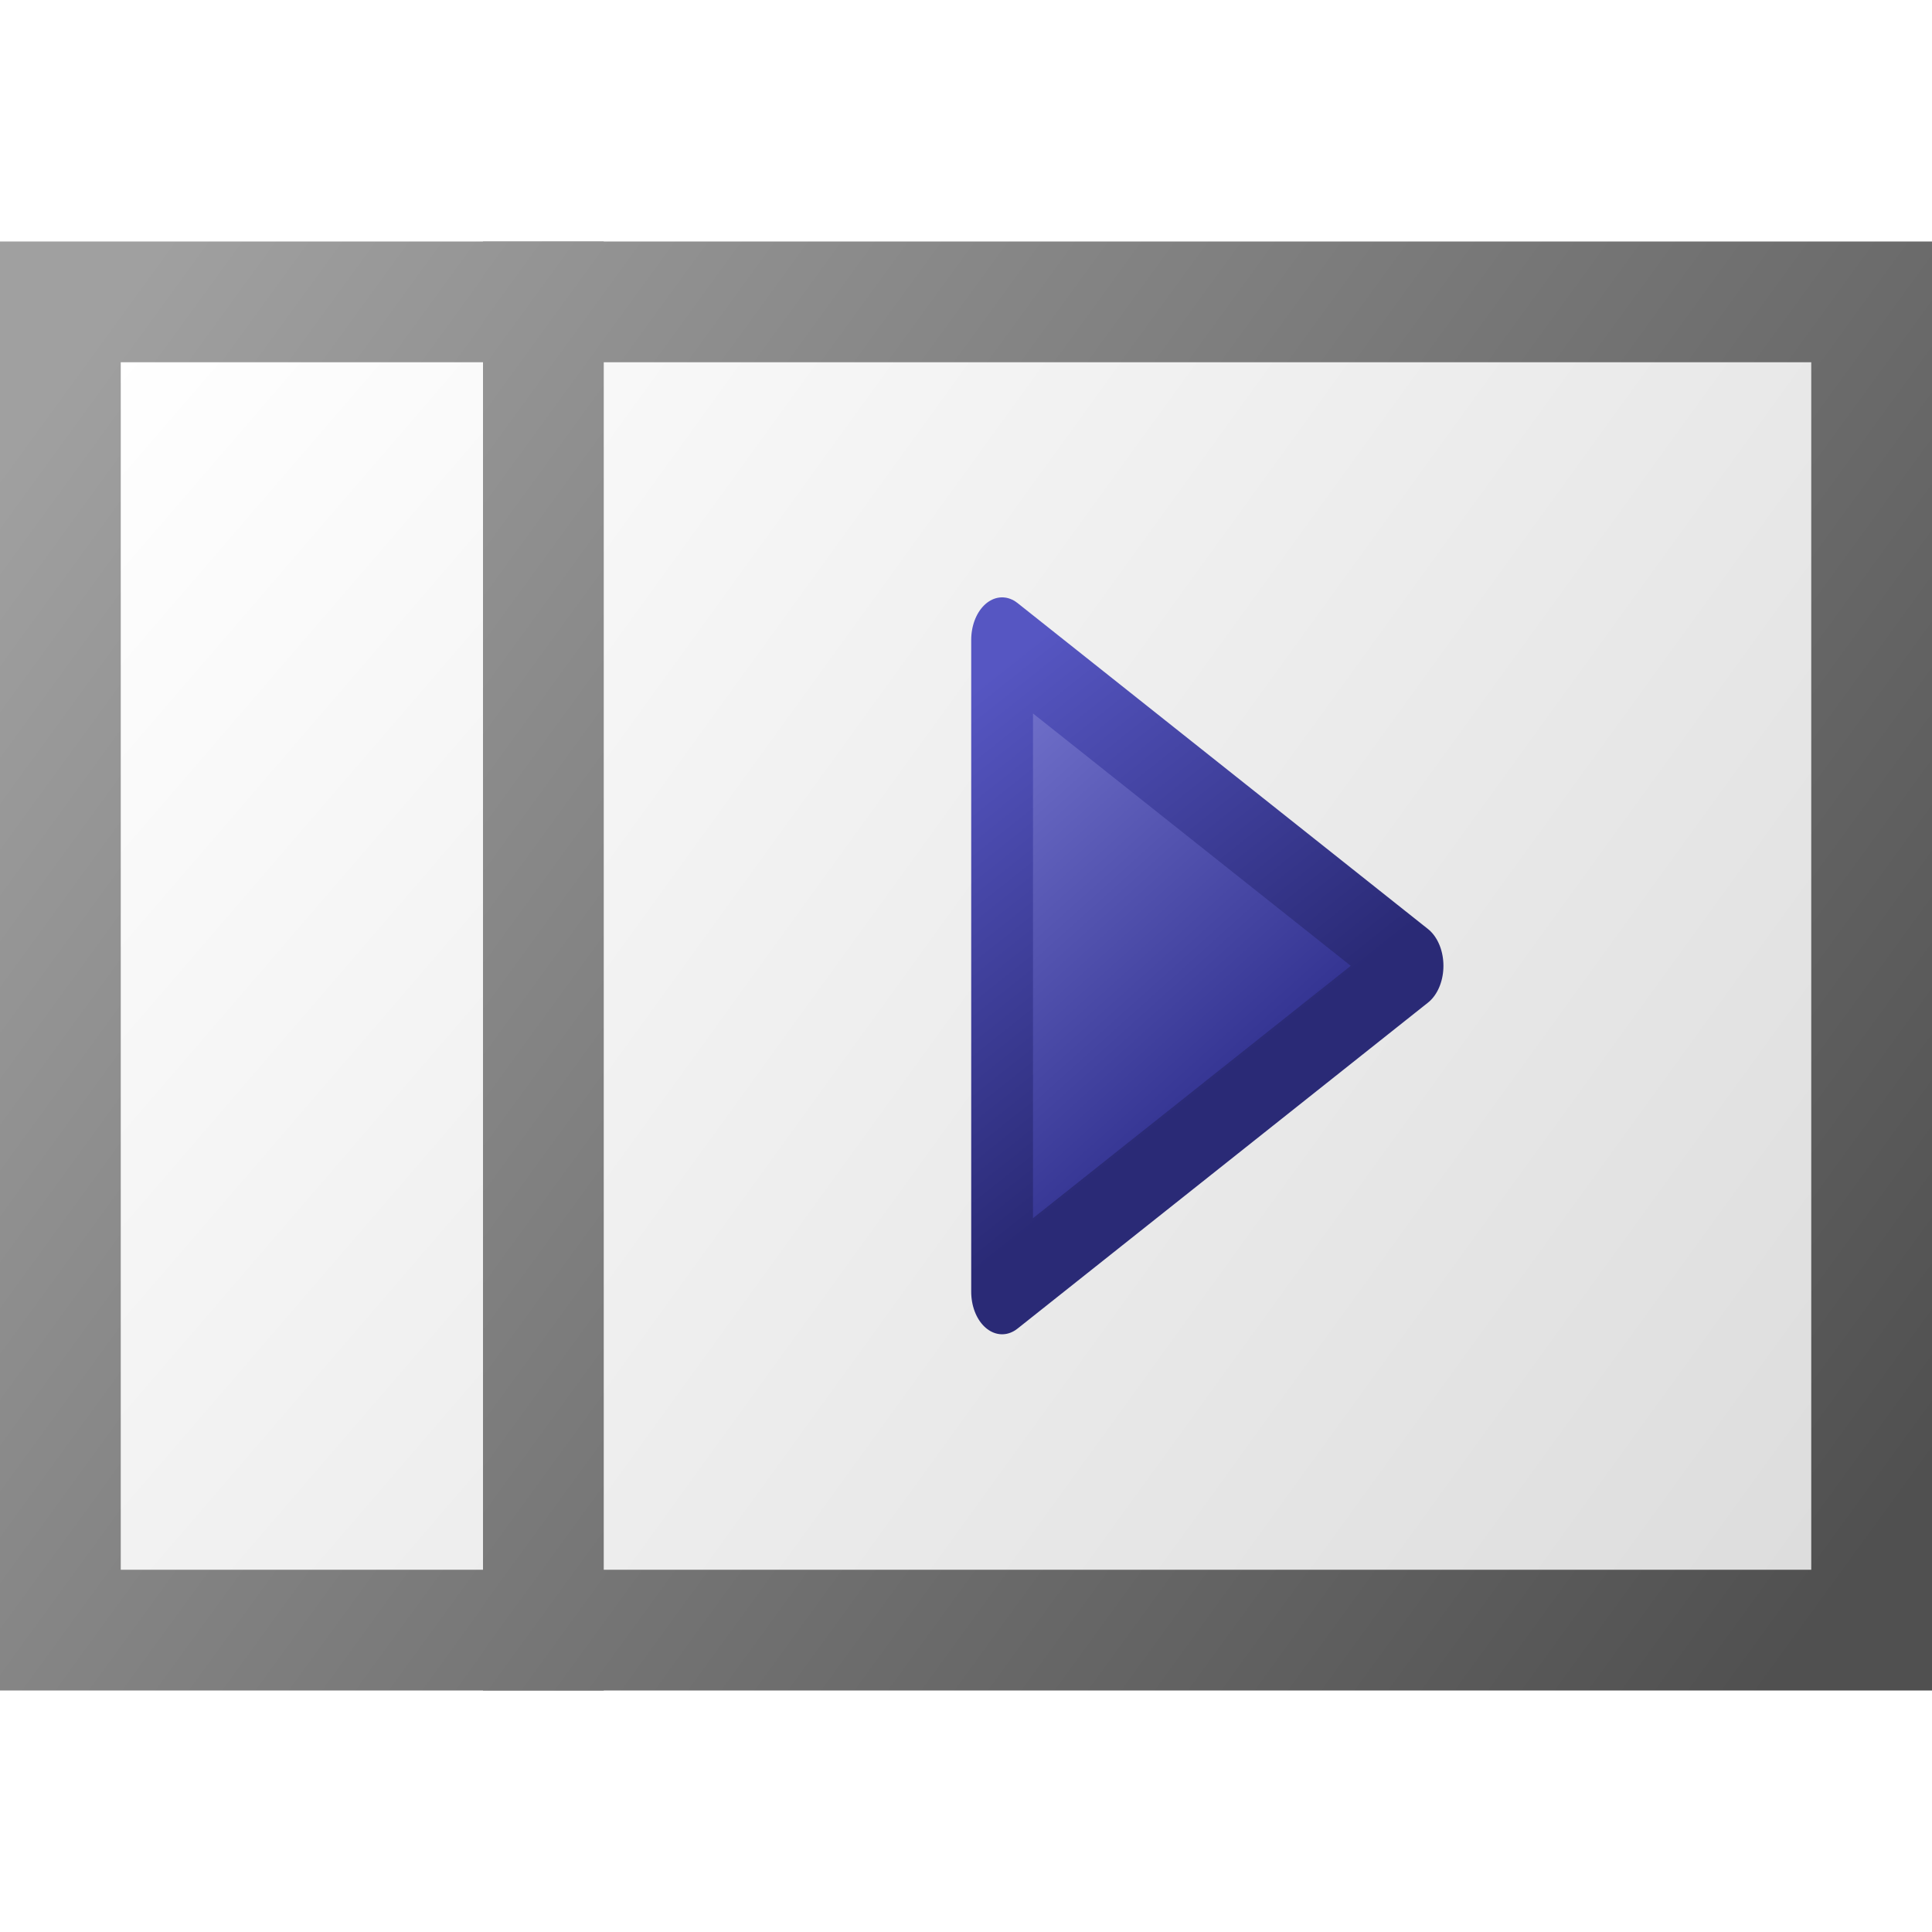 <?xml version="1.0" encoding="UTF-8" standalone="no"?>
<!-- See license.txt for terms of usage -->
<svg
   xmlns:dc="http://purl.org/dc/elements/1.1/"
   xmlns:cc="http://creativecommons.org/ns#"
   xmlns:rdf="http://www.w3.org/1999/02/22-rdf-syntax-ns#"
   xmlns:svg="http://www.w3.org/2000/svg"
   xmlns="http://www.w3.org/2000/svg"
   xmlns:xlink="http://www.w3.org/1999/xlink"
   version="1.1"
   width="16"
   height="16"
   id="svg2">
  <defs
     id="defs4">
    <linearGradient
       id="linearGradient5022">
      <stop
         id="stop5024"
         style="stop-color:#353593;stop-opacity:1"
         offset="0" />
      <stop
         id="stop5026"
         style="stop-color:#7373cd;stop-opacity:1"
         offset="1" />
    </linearGradient>
    <linearGradient
       id="linearGradient5016">
      <stop
         id="stop5018"
         style="stop-color:#2a2a76;stop-opacity:1"
         offset="0" />
      <stop
         id="stop5020"
         style="stop-color:#5656c2;stop-opacity:1"
         offset="1" />
    </linearGradient>
    <linearGradient
       id="linearGradient4956">
      <stop
         id="stop4958"
         style="stop-color:#505050;stop-opacity:1"
         offset="0" />
      <stop
         id="stop4960"
         style="stop-color:#a0a0a0;stop-opacity:1"
         offset="1" />
    </linearGradient>
    <linearGradient
       id="linearGradient4897">
      <stop
         id="stop4899"
         style="stop-color:#dcdcdc;stop-opacity:1"
         offset="0" />
      <stop
         id="stop4901"
         style="stop-color:#ffffff;stop-opacity:1"
         offset="1" />
    </linearGradient>
    <linearGradient
       x1="8.88"
       y1="6.913"
       x2="5.861"
       y2="2.295"
       id="linearGradient4987"
       xlink:href="#linearGradient5022"
       gradientUnits="userSpaceOnUse" />
    <linearGradient
       x1="15.625"
       y1="1050.02"
       x2="-0.108"
       y2="1038.634"
       id="linearGradient4998"
       xlink:href="#linearGradient4897"
       gradientUnits="userSpaceOnUse"
       gradientTransform="matrix(0.917,0,0,0.917,0.833,87.03)" />
    <linearGradient
       x1="14.29"
       y1="1050.863"
       x2="-0.141"
       y2="1040.368"
       id="linearGradient5000"
       xlink:href="#linearGradient4956"
       gradientUnits="userSpaceOnUse" />
    <linearGradient
       x1="14.656"
       y1="1050.02"
       x2="0.234"
       y2="1038.634"
       id="linearGradient5003"
       xlink:href="#linearGradient4897"
       gradientUnits="userSpaceOnUse"
       gradientTransform="matrix(1,0,0,0.917,0.5,87.03)" />
    <linearGradient
       x1="14.29"
       y1="1050.863"
       x2="-0.141"
       y2="1040.368"
       id="linearGradient5005"
       xlink:href="#linearGradient4956"
       gradientUnits="userSpaceOnUse" />
    <linearGradient
       x1="7.02"
       y1="7.949"
       x2="4.174"
       y2="3.029"
       id="linearGradient5014"
       xlink:href="#linearGradient5016"
       gradientUnits="userSpaceOnUse" />
    <linearGradient
       x1="15.625"
       y1="1050.02"
       x2="-0.108"
       y2="1038.634"
       id="linearGradient3016"
       xlink:href="#linearGradient4897"
       gradientUnits="userSpaceOnUse"
       gradientTransform="matrix(0.917,0,0,0.917,0.833,-949.332)" />
    <linearGradient
       x1="14.29"
       y1="1050.863"
       x2="-0.141"
       y2="1040.368"
       id="linearGradient3018"
       xlink:href="#linearGradient4956"
       gradientUnits="userSpaceOnUse"
       gradientTransform="translate(0,-1036.362)" />
    <linearGradient
       x1="14.656"
       y1="1050.02"
       x2="0.234"
       y2="1038.634"
       id="linearGradient3021"
       xlink:href="#linearGradient4897"
       gradientUnits="userSpaceOnUse"
       gradientTransform="matrix(1,0,0,0.917,0.5,-949.332)" />
    <linearGradient
       x1="14.29"
       y1="1050.863"
       x2="-0.141"
       y2="1040.368"
       id="linearGradient3023"
       xlink:href="#linearGradient4956"
       gradientUnits="userSpaceOnUse"
       gradientTransform="translate(0,-1036.362)" />
    <filter id="darken">
        <feComponentTransfer>
            <feFuncR type="linear" intercept="-0.1" slope="1"/>
            <feFuncG type="linear" intercept="-0.1" slope="1"/>
            <feFuncB type="linear" intercept="-0.1" slope="1"/>
        </feComponentTransfer>
    </filter>
  </defs>
  <path
     d="m 14.28,6.078 -7.003,4.043 0,-8.086 z"
     transform="matrix(0.571,0,0,0.742,3.843,3.49)"
     id="path4105"
     style="fill:#000000;fill-opacity:1;stroke:none;filter:url(#darken)" />
  <rect
     width="4"
     height="11"
     x="0.5"
     y="2.5"
     id="rect4893"
     style="fill:url(#linearGradient3021);fill-opacity:1;stroke:url(#linearGradient3023);stroke-width:1;stroke-opacity:1;filter:url(#darken)" />
  <rect
     width="11"
     height="11"
     x="4.5"
     y="2.5"
     id="rect4895"
     style="fill:url(#linearGradient3016);fill-opacity:1;stroke:url(#linearGradient3018);stroke-width:1;stroke-opacity:1;filter:url(#darken)" />
  <path
     d="m 11.896,5.575 -6.318,3.648 0,-7.296 z"
     transform="matrix(0.538,0,0,0.74,5.298,3.873)"
     id="path4979"
     style="fill:url(#linearGradient4987);fill-opacity:1;stroke:url(#linearGradient5014);stroke-width:0.951;stroke-linejoin:round;stroke-miterlimit:4;stroke-opacity:1;stroke-dasharray:none;filter:url(#darken)" />
</svg>
